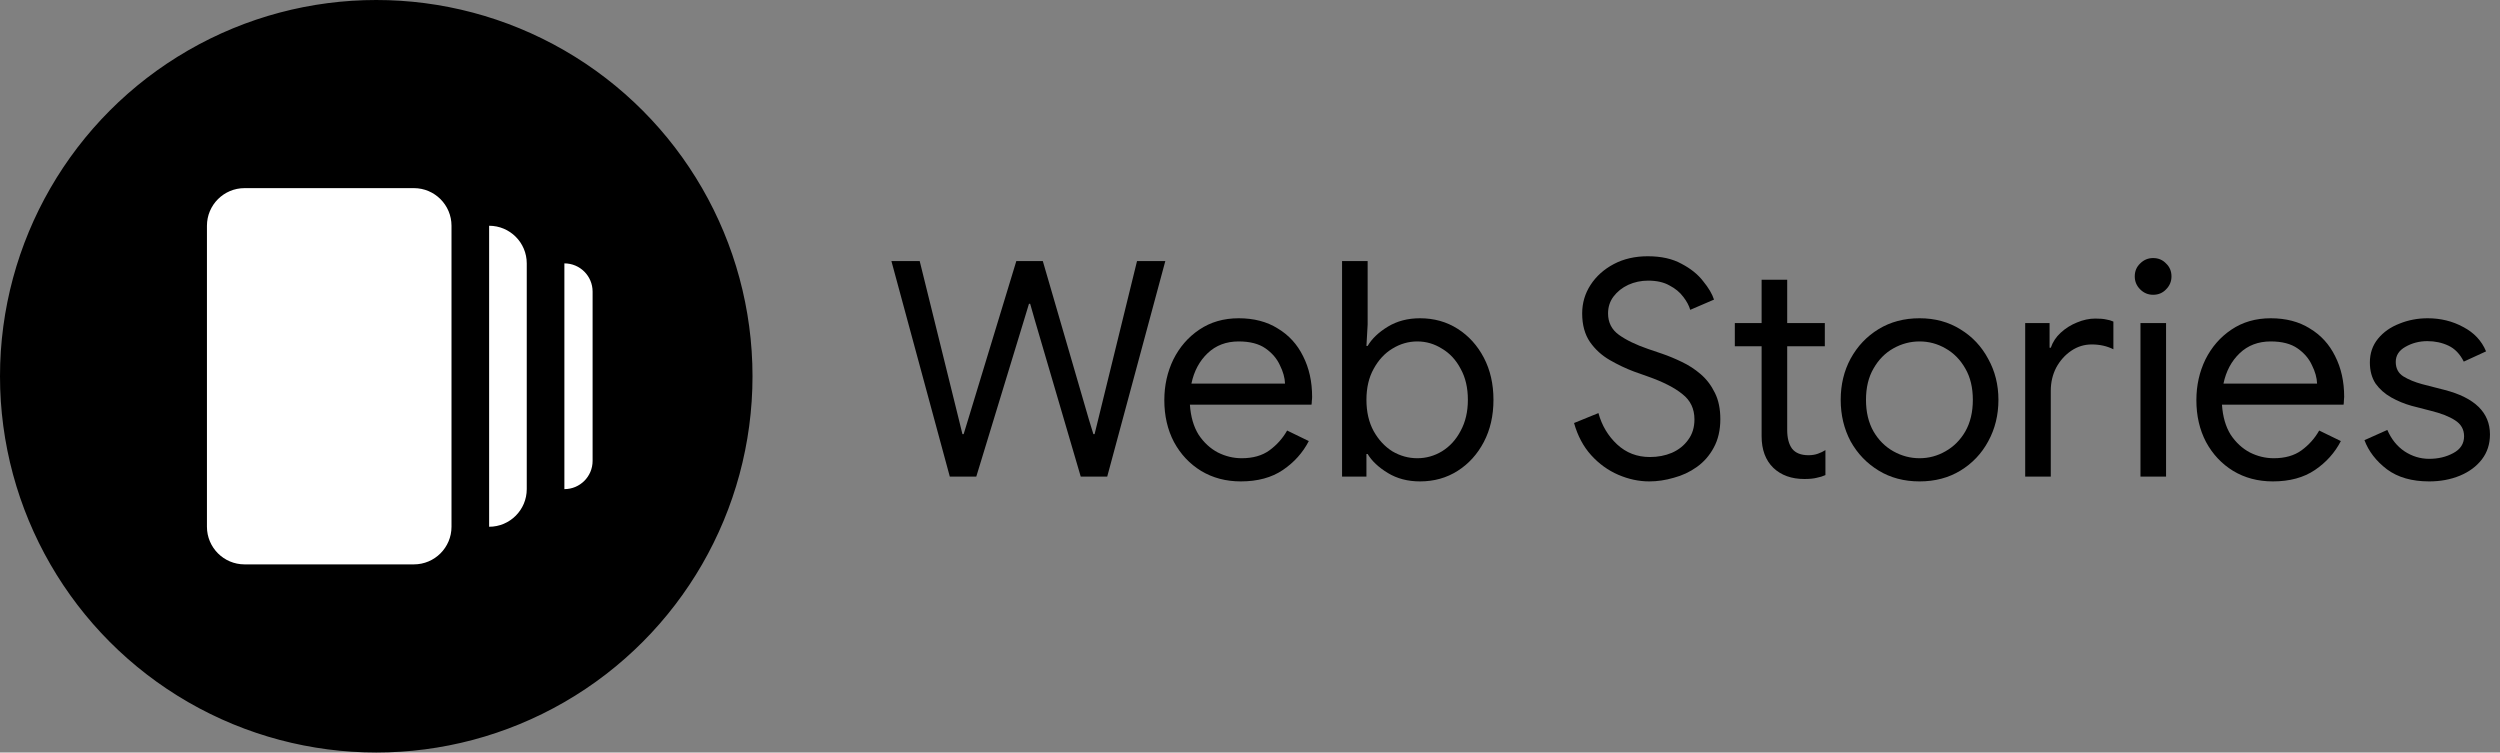<svg width="299" height="90" viewBox="0 0 299 90" fill="none" xmlns="http://www.w3.org/2000/svg">
<rect x="0" y="0" width="299" height="90" fill="#808080" stroke="none"/>
<circle cx="45" cy="45" r="44.5" fill="black" stroke="black"/>
<path d="M58.5 27C60.985 27 63 29.015 63 31.5V58.5C63 60.985 60.985 63 58.5 63V27Z" fill="white"/>
<path d="M24.75 27C24.75 24.515 26.765 22.5 29.25 22.5H49.5C51.985 22.5 54 24.515 54 27V63C54 65.485 51.985 67.5 49.5 67.5H29.25C26.765 67.5 24.75 65.485 24.75 63V27Z" fill="white"/>
<path d="M67.5 31.5C69.364 31.5 70.875 33.011 70.875 34.875V55.125C70.875 56.989 69.364 58.5 67.5 58.5V31.5Z" fill="white"/>
<path d="M113.596 57L106.612 31.224H109.996L114.676 50.16L115.108 51.924H115.252L115.792 50.16L121.552 31.224H124.72L130.228 50.16L130.768 51.924H130.912L135.988 31.224H139.372L132.424 57H129.256L123.784 38.352L123.208 36.336H123.064L122.452 38.352L116.764 57H113.596Z" fill="black"/>
<path d="M148.397 57.576C146.621 57.576 145.037 57.156 143.645 56.316C142.277 55.476 141.197 54.324 140.405 52.86C139.637 51.396 139.253 49.728 139.253 47.856C139.253 46.104 139.613 44.484 140.333 42.996C141.077 41.508 142.109 40.32 143.429 39.432C144.773 38.52 146.345 38.064 148.145 38.064C149.969 38.064 151.529 38.472 152.825 39.288C154.145 40.08 155.153 41.184 155.849 42.6C156.569 44.016 156.929 45.636 156.929 47.46C156.929 47.628 156.917 47.796 156.893 47.964C156.893 48.132 156.881 48.276 156.857 48.396H142.313C142.409 49.836 142.757 51.036 143.357 51.996C143.981 52.932 144.749 53.64 145.661 54.12C146.573 54.576 147.521 54.804 148.505 54.804C149.849 54.804 150.953 54.492 151.817 53.868C152.705 53.22 153.413 52.428 153.941 51.492L156.533 52.752C155.813 54.144 154.781 55.296 153.437 56.208C152.093 57.12 150.413 57.576 148.397 57.576ZM148.145 40.836C146.657 40.836 145.421 41.304 144.437 42.24C143.453 43.176 142.805 44.388 142.493 45.876H153.689C153.665 45.18 153.461 44.448 153.077 43.68C152.717 42.888 152.141 42.216 151.349 41.664C150.557 41.112 149.489 40.836 148.145 40.836Z" fill="black"/>
<path d="M169.834 57.576C168.37 57.576 167.086 57.24 165.982 56.568C164.878 55.896 164.074 55.14 163.57 54.3H163.426V57H160.51V31.224H163.57V38.82L163.426 41.376H163.57C164.074 40.512 164.878 39.744 165.982 39.072C167.086 38.4 168.37 38.064 169.834 38.064C171.514 38.064 173.014 38.484 174.334 39.324C175.654 40.164 176.698 41.316 177.466 42.78C178.234 44.244 178.618 45.924 178.618 47.82C178.618 49.716 178.234 51.396 177.466 52.86C176.698 54.324 175.654 55.476 174.334 56.316C173.014 57.156 171.514 57.576 169.834 57.576ZM169.51 54.804C170.566 54.804 171.55 54.528 172.462 53.976C173.398 53.4 174.142 52.584 174.694 51.528C175.27 50.472 175.558 49.236 175.558 47.82C175.558 46.38 175.27 45.144 174.694 44.112C174.142 43.056 173.398 42.252 172.462 41.7C171.55 41.124 170.566 40.836 169.51 40.836C168.454 40.836 167.458 41.124 166.522 41.7C165.61 42.252 164.866 43.056 164.29 44.112C163.714 45.144 163.426 46.38 163.426 47.82C163.426 49.26 163.714 50.508 164.29 51.564C164.866 52.596 165.61 53.4 166.522 53.976C167.458 54.528 168.454 54.804 169.51 54.804Z" fill="black"/>
<path d="M197.256 57.576C196.008 57.576 194.772 57.312 193.548 56.784C192.324 56.256 191.244 55.476 190.308 54.444C189.372 53.412 188.688 52.128 188.256 50.592L191.172 49.404C191.58 50.892 192.324 52.14 193.404 53.148C194.484 54.156 195.792 54.66 197.328 54.66C198.288 54.66 199.164 54.492 199.956 54.156C200.772 53.796 201.42 53.28 201.9 52.608C202.404 51.936 202.656 51.12 202.656 50.16C202.656 48.888 202.176 47.88 201.216 47.136C200.28 46.368 198.888 45.66 197.04 45.012L195.42 44.436C194.46 44.076 193.5 43.62 192.54 43.068C191.58 42.516 190.788 41.796 190.164 40.908C189.54 39.996 189.228 38.856 189.228 37.488C189.228 36.24 189.564 35.1 190.236 34.068C190.908 33.036 191.832 32.208 193.008 31.584C194.184 30.96 195.54 30.648 197.076 30.648C198.684 30.648 200.028 30.948 201.108 31.548C202.212 32.124 203.076 32.82 203.7 33.636C204.348 34.428 204.78 35.16 204.996 35.832L202.152 37.056C202.008 36.552 201.732 36.036 201.324 35.508C200.916 34.956 200.364 34.5 199.668 34.14C198.996 33.756 198.144 33.564 197.112 33.564C196.272 33.564 195.48 33.732 194.736 34.068C194.016 34.404 193.428 34.872 192.972 35.472C192.54 36.048 192.324 36.72 192.324 37.488C192.324 38.568 192.756 39.42 193.62 40.044C194.484 40.668 195.648 41.232 197.112 41.736L198.804 42.312C199.572 42.576 200.352 42.9 201.144 43.284C201.96 43.668 202.716 44.16 203.412 44.76C204.108 45.36 204.672 46.104 205.104 46.992C205.536 47.856 205.752 48.9 205.752 50.124C205.752 51.444 205.488 52.584 204.96 53.544C204.456 54.48 203.784 55.248 202.944 55.848C202.104 56.448 201.18 56.88 200.172 57.144C199.188 57.432 198.216 57.576 197.256 57.576Z" fill="black"/>
<path d="M215.801 57.288C214.265 57.288 213.029 56.844 212.093 55.956C211.157 55.044 210.689 53.784 210.689 52.176V41.412H207.485V38.64H210.689V33.456H213.749V38.64H218.249V41.412H213.749V51.42C213.749 52.38 213.941 53.124 214.325 53.652C214.733 54.18 215.393 54.444 216.305 54.444C216.713 54.444 217.085 54.384 217.421 54.264C217.757 54.144 218.057 54 218.321 53.832V56.82C218.009 56.964 217.661 57.072 217.277 57.144C216.917 57.24 216.425 57.288 215.801 57.288Z" fill="black"/>
<path d="M229.58 57.576C227.732 57.576 226.1 57.144 224.684 56.28C223.268 55.416 222.152 54.252 221.336 52.788C220.544 51.3 220.148 49.644 220.148 47.82C220.148 45.996 220.544 44.352 221.336 42.888C222.152 41.4 223.268 40.224 224.684 39.36C226.1 38.496 227.732 38.064 229.58 38.064C231.428 38.064 233.06 38.508 234.476 39.396C235.892 40.26 236.996 41.436 237.788 42.924C238.604 44.388 239.012 46.02 239.012 47.82C239.012 49.644 238.604 51.3 237.788 52.788C236.996 54.252 235.892 55.416 234.476 56.28C233.06 57.144 231.428 57.576 229.58 57.576ZM229.58 54.804C230.684 54.804 231.716 54.528 232.676 53.976C233.66 53.424 234.452 52.632 235.052 51.6C235.652 50.544 235.952 49.284 235.952 47.82C235.952 46.356 235.652 45.108 235.052 44.076C234.452 43.02 233.66 42.216 232.676 41.664C231.716 41.112 230.684 40.836 229.58 40.836C228.476 40.836 227.432 41.112 226.448 41.664C225.464 42.216 224.672 43.02 224.072 44.076C223.472 45.108 223.172 46.356 223.172 47.82C223.172 49.284 223.472 50.544 224.072 51.6C224.672 52.632 225.464 53.424 226.448 53.976C227.432 54.528 228.476 54.804 229.58 54.804Z" fill="black"/>
<path d="M242.213 57V38.64H245.129V41.592H245.273C245.513 40.896 245.909 40.296 246.461 39.792C247.037 39.264 247.685 38.856 248.405 38.568C249.149 38.256 249.881 38.1 250.601 38.1C251.153 38.1 251.585 38.136 251.897 38.208C252.209 38.256 252.497 38.34 252.761 38.46V41.772C251.993 41.388 251.129 41.196 250.169 41.196C249.281 41.196 248.465 41.448 247.721 41.952C246.977 42.456 246.377 43.128 245.921 43.968C245.489 44.808 245.273 45.732 245.273 46.74V57H242.213Z" fill="black"/>
<path d="M257.513 35.256C256.913 35.256 256.397 35.04 255.965 34.608C255.533 34.176 255.317 33.66 255.317 33.06C255.317 32.436 255.533 31.92 255.965 31.512C256.397 31.08 256.913 30.864 257.513 30.864C258.137 30.864 258.653 31.08 259.061 31.512C259.493 31.92 259.709 32.436 259.709 33.06C259.709 33.66 259.493 34.176 259.061 34.608C258.653 35.04 258.137 35.256 257.513 35.256ZM256.001 57V38.64H259.061V57H256.001Z" fill="black"/>
<path d="M271.831 57.576C270.055 57.576 268.471 57.156 267.079 56.316C265.711 55.476 264.631 54.324 263.839 52.86C263.071 51.396 262.687 49.728 262.687 47.856C262.687 46.104 263.047 44.484 263.767 42.996C264.511 41.508 265.543 40.32 266.863 39.432C268.207 38.52 269.779 38.064 271.579 38.064C273.403 38.064 274.963 38.472 276.259 39.288C277.579 40.08 278.587 41.184 279.283 42.6C280.003 44.016 280.363 45.636 280.363 47.46C280.363 47.628 280.351 47.796 280.327 47.964C280.327 48.132 280.315 48.276 280.291 48.396H265.747C265.843 49.836 266.191 51.036 266.791 51.996C267.415 52.932 268.183 53.64 269.095 54.12C270.007 54.576 270.955 54.804 271.939 54.804C273.283 54.804 274.387 54.492 275.251 53.868C276.139 53.22 276.847 52.428 277.375 51.492L279.967 52.752C279.247 54.144 278.215 55.296 276.871 56.208C275.527 57.12 273.847 57.576 271.831 57.576ZM271.579 40.836C270.091 40.836 268.855 41.304 267.871 42.24C266.887 43.176 266.239 44.388 265.927 45.876H277.123C277.099 45.18 276.895 44.448 276.511 43.68C276.151 42.888 275.575 42.216 274.783 41.664C273.991 41.112 272.923 40.836 271.579 40.836Z" fill="black"/>
<path d="M290.528 57.576C288.464 57.576 286.784 57.096 285.488 56.136C284.192 55.152 283.292 53.988 282.788 52.644L285.524 51.42C286.004 52.524 286.688 53.376 287.576 53.976C288.488 54.576 289.472 54.876 290.528 54.876C291.608 54.876 292.568 54.648 293.408 54.192C294.272 53.736 294.704 53.064 294.704 52.176C294.704 51.36 294.344 50.724 293.624 50.268C292.928 49.812 291.944 49.428 290.672 49.116L288.44 48.54C287.576 48.3 286.76 47.964 285.992 47.532C285.224 47.1 284.6 46.548 284.12 45.876C283.664 45.18 283.436 44.34 283.436 43.356C283.436 42.252 283.76 41.304 284.408 40.512C285.056 39.72 285.908 39.12 286.964 38.712C288.02 38.28 289.148 38.064 290.348 38.064C291.908 38.064 293.324 38.412 294.596 39.108C295.892 39.78 296.804 40.752 297.332 42.024L294.668 43.248C294.212 42.336 293.6 41.7 292.832 41.34C292.064 40.98 291.224 40.8 290.312 40.8C289.352 40.8 288.476 41.028 287.684 41.484C286.916 41.916 286.532 42.516 286.532 43.284C286.532 44.052 286.832 44.628 287.432 45.012C288.056 45.396 288.812 45.708 289.7 45.948L292.364 46.632C295.988 47.568 297.8 49.344 297.8 51.96C297.8 53.112 297.476 54.108 296.828 54.948C296.18 55.788 295.304 56.436 294.2 56.892C293.096 57.348 291.872 57.576 290.528 57.576Z" fill="black"/>
</svg>
